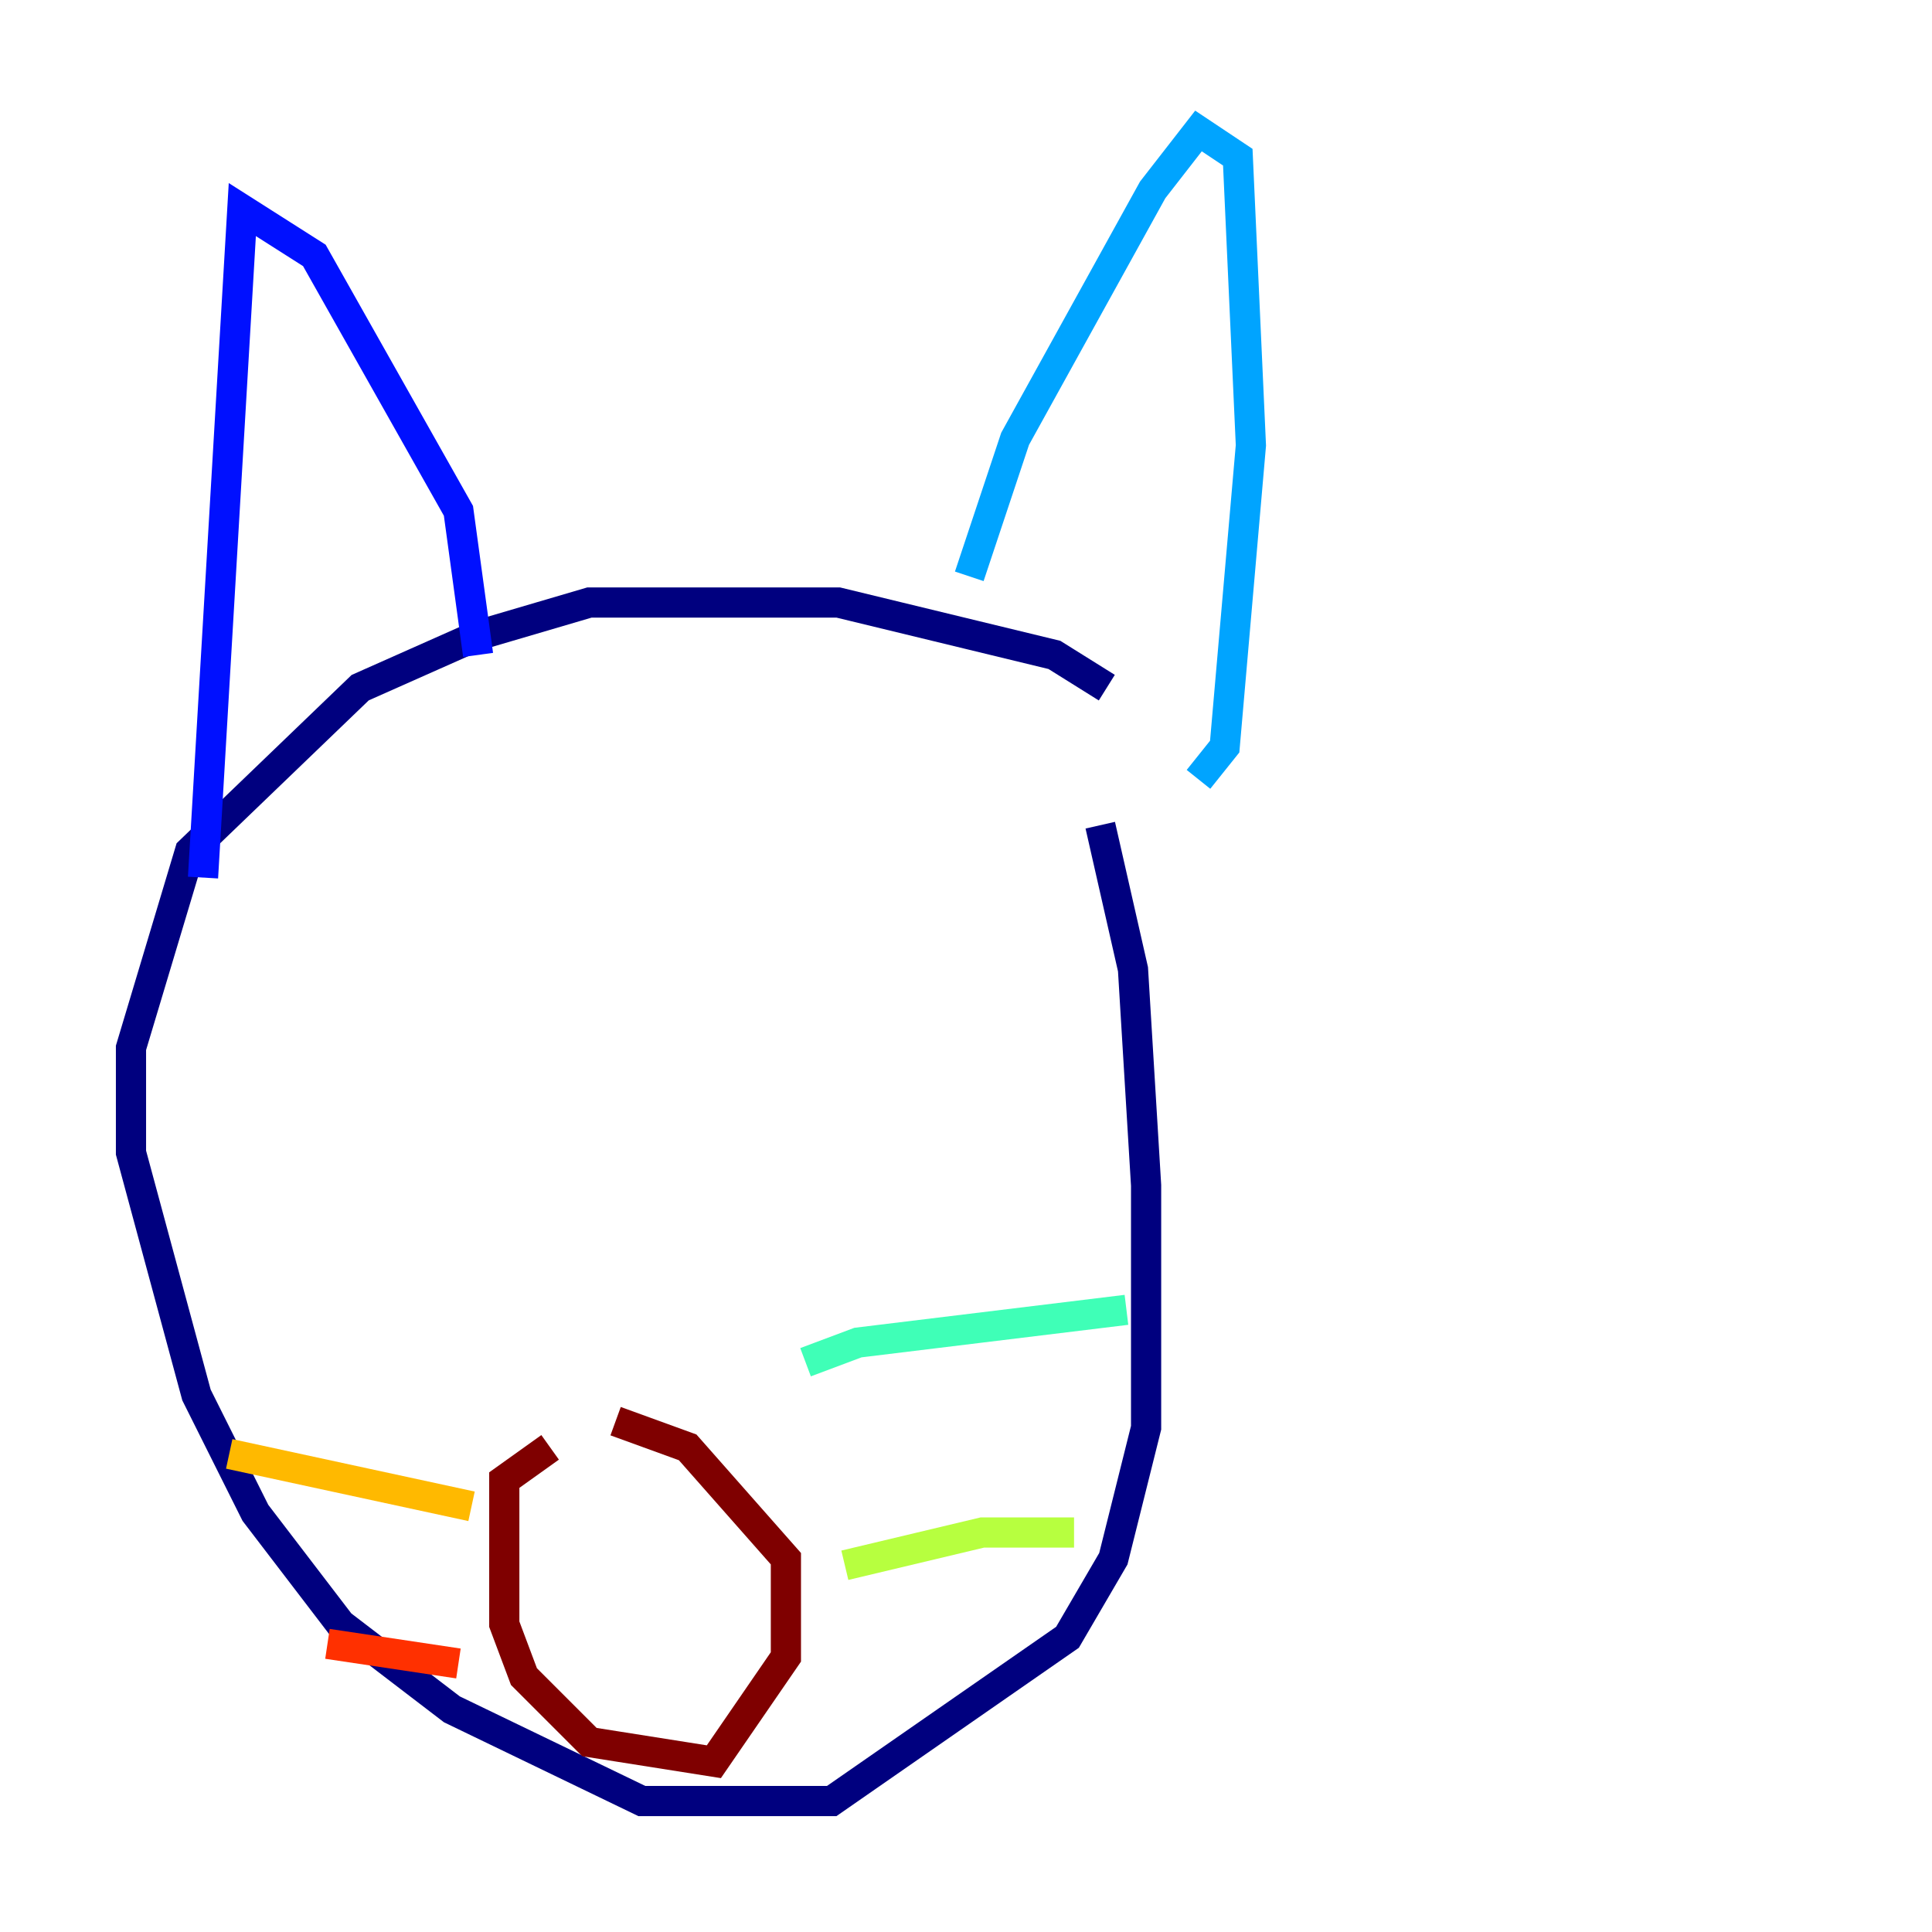 <?xml version="1.0" encoding="utf-8" ?>
<svg baseProfile="tiny" height="128" version="1.2" viewBox="0,0,128,128" width="128" xmlns="http://www.w3.org/2000/svg" xmlns:ev="http://www.w3.org/2001/xml-events" xmlns:xlink="http://www.w3.org/1999/xlink"><defs /><polyline fill="none" points="73.329,45.559 69.858,43.39 55.539,39.919 39.051,39.919 31.675,42.088 23.864,45.559 12.583,56.407 8.678,69.424 8.678,76.366 13.017,92.42 16.922,100.231 22.563,107.607 29.939,113.248 42.522,119.322 55.105,119.322 70.725,108.475 73.763,103.268 75.932,94.59 75.932,78.536 75.064,64.217 72.895,54.671" stroke="#00007f" stroke-width="2" /><polyline fill="none" points="13.451,58.142 16.054,13.885 20.827,16.922 30.373,33.844 31.675,43.39" stroke="#0010ff" stroke-width="2" /><polyline fill="none" points="64.217,38.183 67.254,29.071 76.366,12.583 79.403,8.678 82.007,10.414 82.875,29.505 81.139,49.464 79.403,51.634" stroke="#00a4ff" stroke-width="2" /><polyline fill="none" points="53.37,90.251 56.841,88.949 74.63,86.78" stroke="#3fffb7" stroke-width="2" /><polyline fill="none" points="55.973,103.702 65.085,101.532 71.159,101.532" stroke="#b7ff3f" stroke-width="2" /><polyline fill="none" points="31.241,99.797 15.186,96.325" stroke="#ffb900" stroke-width="2" /><polyline fill="none" points="30.373,110.21 21.695,108.909" stroke="#ff3000" stroke-width="2" /><polyline fill="none" points="36.447,95.891 33.41,98.061 33.41,107.607 34.712,111.078 39.051,115.417 47.295,116.719 52.068,109.776 52.068,103.268 45.559,95.891 40.786,94.156" stroke="#7f0000" stroke-width="2" /></svg>